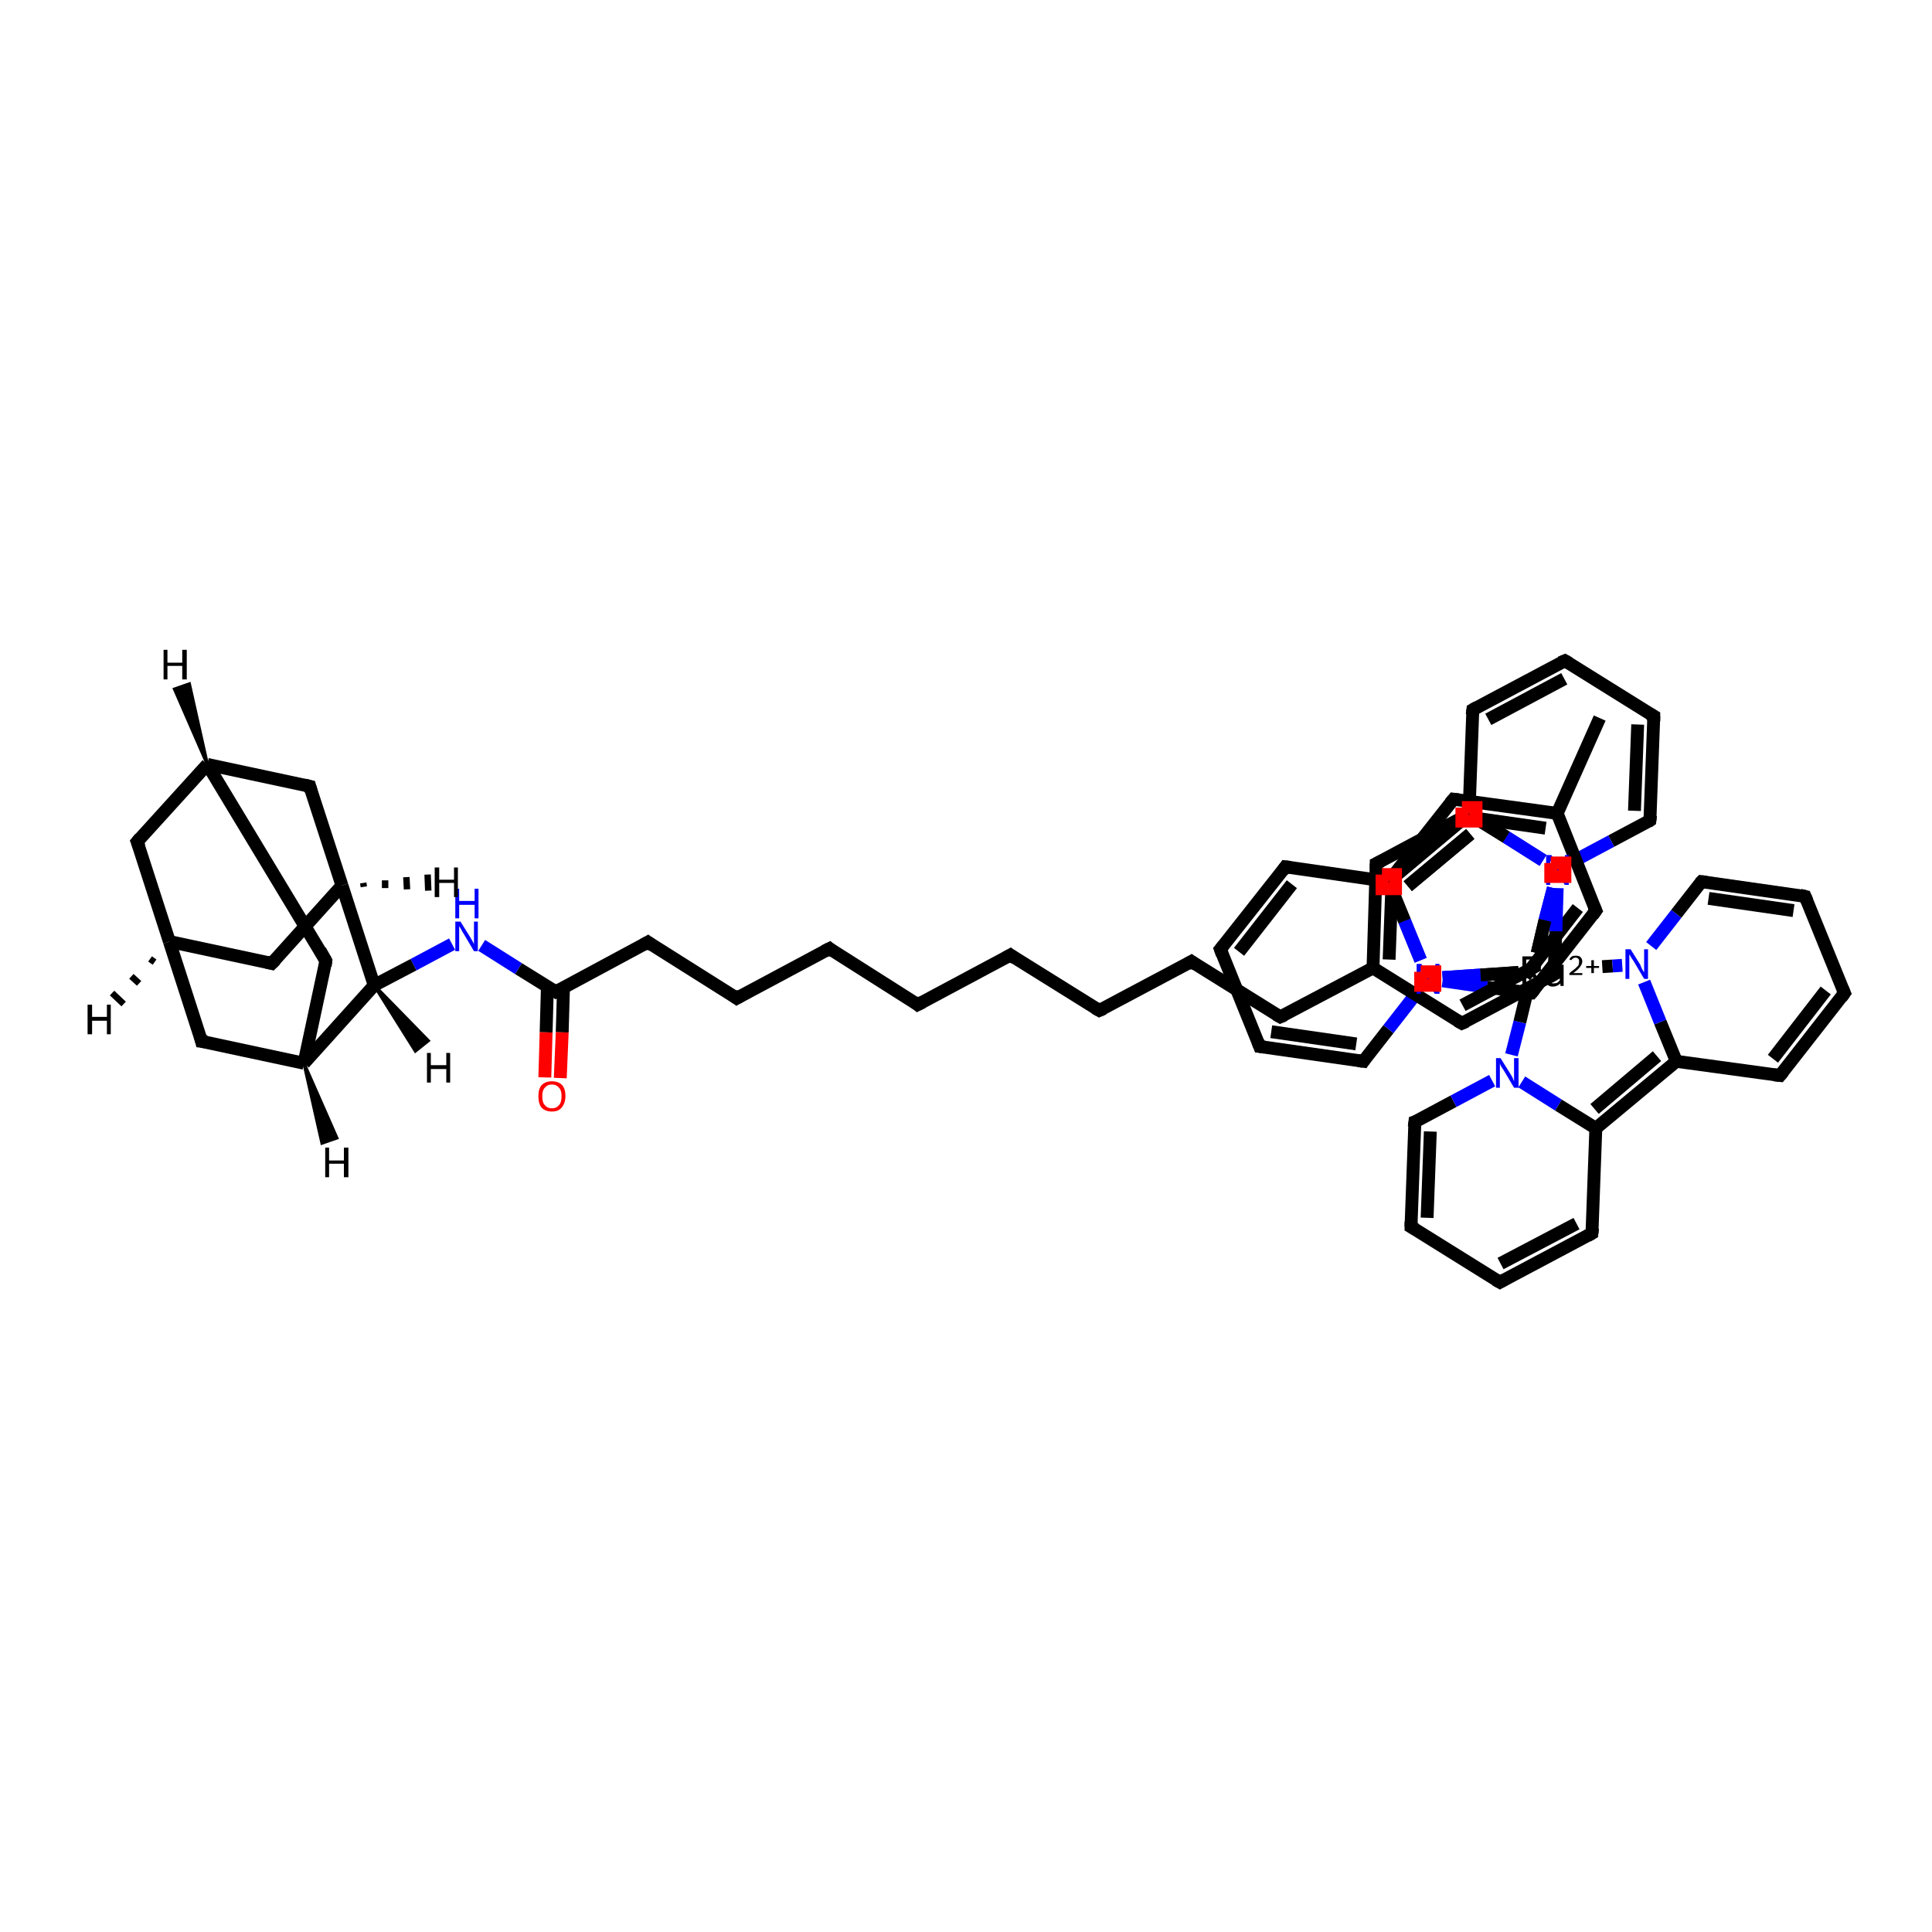 <?xml version='1.0' encoding='iso-8859-1'?>
<svg version='1.1' baseProfile='full'
              xmlns='http://www.w3.org/2000/svg'
                      xmlns:rdkit='http://www.rdkit.org/xml'
                      xmlns:xlink='http://www.w3.org/1999/xlink'
                  xml:space='preserve'
width='300px' height='300px' viewBox='0 0 300 300'>
<!-- END OF HEADER -->
<rect style='opacity:1.0;fill:#FFFFFF;stroke:none' width='300.0' height='300.0' x='0.0' y='0.0'> </rect>
<path class='bond-0 atom-0 atom-1' d='M 238.7,148.0 L 239.9,142.9' style='fill:none;fill-rule:evenodd;stroke:#000000;stroke-width:2.0px;stroke-linecap:butt;stroke-linejoin:miter;stroke-opacity:1' />
<path class='bond-0 atom-0 atom-1' d='M 239.9,142.9 L 241.2,137.9' style='fill:none;fill-rule:evenodd;stroke:#0000FF;stroke-width:2.0px;stroke-linecap:butt;stroke-linejoin:miter;stroke-opacity:1' />
<path class='bond-1 atom-1 atom-2' d='M 244.2,133.8 L 250.2,130.6' style='fill:none;fill-rule:evenodd;stroke:#0000FF;stroke-width:2.0px;stroke-linecap:butt;stroke-linejoin:miter;stroke-opacity:1' />
<path class='bond-1 atom-1 atom-2' d='M 250.2,130.6 L 256.2,127.4' style='fill:none;fill-rule:evenodd;stroke:#000000;stroke-width:2.0px;stroke-linecap:butt;stroke-linejoin:miter;stroke-opacity:1' />
<path class='bond-2 atom-2 atom-3' d='M 256.2,127.4 L 256.8,111.2' style='fill:none;fill-rule:evenodd;stroke:#000000;stroke-width:2.0px;stroke-linecap:butt;stroke-linejoin:miter;stroke-opacity:1' />
<path class='bond-2 atom-2 atom-3' d='M 253.8,125.9 L 254.3,112.5' style='fill:none;fill-rule:evenodd;stroke:#000000;stroke-width:2.0px;stroke-linecap:butt;stroke-linejoin:miter;stroke-opacity:1' />
<path class='bond-3 atom-3 atom-4' d='M 256.8,111.2 L 243.0,102.6' style='fill:none;fill-rule:evenodd;stroke:#000000;stroke-width:2.0px;stroke-linecap:butt;stroke-linejoin:miter;stroke-opacity:1' />
<path class='bond-4 atom-4 atom-5' d='M 243.0,102.6 L 228.7,110.2' style='fill:none;fill-rule:evenodd;stroke:#000000;stroke-width:2.0px;stroke-linecap:butt;stroke-linejoin:miter;stroke-opacity:1' />
<path class='bond-4 atom-4 atom-5' d='M 242.9,105.4 L 231.1,111.7' style='fill:none;fill-rule:evenodd;stroke:#000000;stroke-width:2.0px;stroke-linecap:butt;stroke-linejoin:miter;stroke-opacity:1' />
<path class='bond-5 atom-5 atom-6' d='M 228.7,110.2 L 228.1,126.4' style='fill:none;fill-rule:evenodd;stroke:#000000;stroke-width:2.0px;stroke-linecap:butt;stroke-linejoin:miter;stroke-opacity:1' />
<path class='bond-6 atom-6 atom-7' d='M 228.1,126.4 L 215.6,136.9' style='fill:none;fill-rule:evenodd;stroke:#000000;stroke-width:2.0px;stroke-linecap:butt;stroke-linejoin:miter;stroke-opacity:1' />
<path class='bond-6 atom-6 atom-7' d='M 228.3,129.5 L 218.6,137.6' style='fill:none;fill-rule:evenodd;stroke:#000000;stroke-width:2.0px;stroke-linecap:butt;stroke-linejoin:miter;stroke-opacity:1' />
<path class='bond-7 atom-7 atom-8' d='M 215.6,136.9 L 199.6,134.6' style='fill:none;fill-rule:evenodd;stroke:#000000;stroke-width:2.0px;stroke-linecap:butt;stroke-linejoin:miter;stroke-opacity:1' />
<path class='bond-8 atom-8 atom-9' d='M 199.6,134.6 L 189.5,147.4' style='fill:none;fill-rule:evenodd;stroke:#000000;stroke-width:2.0px;stroke-linecap:butt;stroke-linejoin:miter;stroke-opacity:1' />
<path class='bond-8 atom-8 atom-9' d='M 200.6,137.3 L 192.4,147.8' style='fill:none;fill-rule:evenodd;stroke:#000000;stroke-width:2.0px;stroke-linecap:butt;stroke-linejoin:miter;stroke-opacity:1' />
<path class='bond-9 atom-9 atom-10' d='M 189.5,147.4 L 195.6,162.5' style='fill:none;fill-rule:evenodd;stroke:#000000;stroke-width:2.0px;stroke-linecap:butt;stroke-linejoin:miter;stroke-opacity:1' />
<path class='bond-10 atom-10 atom-11' d='M 195.6,162.5 L 211.7,164.8' style='fill:none;fill-rule:evenodd;stroke:#000000;stroke-width:2.0px;stroke-linecap:butt;stroke-linejoin:miter;stroke-opacity:1' />
<path class='bond-10 atom-10 atom-11' d='M 197.4,160.2 L 210.6,162.1' style='fill:none;fill-rule:evenodd;stroke:#000000;stroke-width:2.0px;stroke-linecap:butt;stroke-linejoin:miter;stroke-opacity:1' />
<path class='bond-11 atom-11 atom-12' d='M 211.7,164.8 L 215.6,159.8' style='fill:none;fill-rule:evenodd;stroke:#000000;stroke-width:2.0px;stroke-linecap:butt;stroke-linejoin:miter;stroke-opacity:1' />
<path class='bond-11 atom-11 atom-12' d='M 215.6,159.8 L 219.5,154.8' style='fill:none;fill-rule:evenodd;stroke:#0000FF;stroke-width:2.0px;stroke-linecap:butt;stroke-linejoin:miter;stroke-opacity:1' />
<path class='bond-12 atom-0 atom-13' d='M 235.8,151.0 L 229.9,151.4' style='fill:none;fill-rule:evenodd;stroke:#000000;stroke-width:2.0px;stroke-linecap:butt;stroke-linejoin:miter;stroke-opacity:1' />
<path class='bond-12 atom-0 atom-13' d='M 229.9,151.4 L 224.0,151.8' style='fill:none;fill-rule:evenodd;stroke:#0000FF;stroke-width:2.0px;stroke-linecap:butt;stroke-linejoin:miter;stroke-opacity:1' />
<path class='bond-13 atom-13 atom-14' d='M 224.0,152.3 L 230.9,153.3' style='fill:none;fill-rule:evenodd;stroke:#0000FF;stroke-width:2.0px;stroke-linecap:butt;stroke-linejoin:miter;stroke-opacity:1' />
<path class='bond-13 atom-13 atom-14' d='M 230.9,153.3 L 237.8,154.2' style='fill:none;fill-rule:evenodd;stroke:#000000;stroke-width:2.0px;stroke-linecap:butt;stroke-linejoin:miter;stroke-opacity:1' />
<path class='bond-14 atom-14 atom-15' d='M 237.8,154.2 L 247.8,141.4' style='fill:none;fill-rule:evenodd;stroke:#000000;stroke-width:2.0px;stroke-linecap:butt;stroke-linejoin:miter;stroke-opacity:1' />
<path class='bond-14 atom-14 atom-15' d='M 236.8,151.6 L 245.0,141.0' style='fill:none;fill-rule:evenodd;stroke:#000000;stroke-width:2.0px;stroke-linecap:butt;stroke-linejoin:miter;stroke-opacity:1' />
<path class='bond-15 atom-15 atom-16' d='M 247.8,141.4 L 241.8,126.3' style='fill:none;fill-rule:evenodd;stroke:#000000;stroke-width:2.0px;stroke-linecap:butt;stroke-linejoin:miter;stroke-opacity:1' />
<path class='bond-16 atom-16 atom-17' d='M 241.8,126.3 L 225.7,124.1' style='fill:none;fill-rule:evenodd;stroke:#000000;stroke-width:2.0px;stroke-linecap:butt;stroke-linejoin:miter;stroke-opacity:1' />
<path class='bond-16 atom-16 atom-17' d='M 240.0,128.6 L 226.7,126.7' style='fill:none;fill-rule:evenodd;stroke:#000000;stroke-width:2.0px;stroke-linecap:butt;stroke-linejoin:miter;stroke-opacity:1' />
<path class='bond-17 atom-17 atom-18' d='M 225.7,124.1 L 215.6,136.9' style='fill:none;fill-rule:evenodd;stroke:#000000;stroke-width:2.0px;stroke-linecap:butt;stroke-linejoin:miter;stroke-opacity:1' />
<path class='bond-18 atom-18 atom-19' d='M 215.6,136.9 L 228.1,126.4' style='fill:none;fill-rule:evenodd;stroke:#000000;stroke-width:2.0px;stroke-linecap:butt;stroke-linejoin:miter;stroke-opacity:1' />
<path class='bond-18 atom-18 atom-19' d='M 218.6,137.6 L 228.3,129.5' style='fill:none;fill-rule:evenodd;stroke:#000000;stroke-width:2.0px;stroke-linecap:butt;stroke-linejoin:miter;stroke-opacity:1' />
<path class='bond-19 atom-19 atom-20' d='M 228.1,126.4 L 213.7,134.1' style='fill:none;fill-rule:evenodd;stroke:#000000;stroke-width:2.0px;stroke-linecap:butt;stroke-linejoin:miter;stroke-opacity:1' />
<path class='bond-20 atom-20 atom-21' d='M 213.7,134.1 L 213.2,150.3' style='fill:none;fill-rule:evenodd;stroke:#000000;stroke-width:2.0px;stroke-linecap:butt;stroke-linejoin:miter;stroke-opacity:1' />
<path class='bond-20 atom-20 atom-21' d='M 216.2,135.6 L 215.7,149.0' style='fill:none;fill-rule:evenodd;stroke:#000000;stroke-width:2.0px;stroke-linecap:butt;stroke-linejoin:miter;stroke-opacity:1' />
<path class='bond-21 atom-21 atom-22' d='M 213.2,150.3 L 227.0,158.9' style='fill:none;fill-rule:evenodd;stroke:#000000;stroke-width:2.0px;stroke-linecap:butt;stroke-linejoin:miter;stroke-opacity:1' />
<path class='bond-22 atom-22 atom-23' d='M 227.0,158.9 L 241.3,151.3' style='fill:none;fill-rule:evenodd;stroke:#000000;stroke-width:2.0px;stroke-linecap:butt;stroke-linejoin:miter;stroke-opacity:1' />
<path class='bond-22 atom-22 atom-23' d='M 227.1,156.1 L 238.9,149.8' style='fill:none;fill-rule:evenodd;stroke:#000000;stroke-width:2.0px;stroke-linecap:butt;stroke-linejoin:miter;stroke-opacity:1' />
<path class='bond-23 atom-23 atom-24' d='M 241.3,151.3 L 241.6,144.6' style='fill:none;fill-rule:evenodd;stroke:#000000;stroke-width:2.0px;stroke-linecap:butt;stroke-linejoin:miter;stroke-opacity:1' />
<path class='bond-23 atom-23 atom-24' d='M 241.6,144.6 L 241.8,137.9' style='fill:none;fill-rule:evenodd;stroke:#0000FF;stroke-width:2.0px;stroke-linecap:butt;stroke-linejoin:miter;stroke-opacity:1' />
<path class='bond-24 atom-21 atom-25' d='M 213.2,150.3 L 198.8,157.9' style='fill:none;fill-rule:evenodd;stroke:#000000;stroke-width:2.0px;stroke-linecap:butt;stroke-linejoin:miter;stroke-opacity:1' />
<path class='bond-25 atom-25 atom-26' d='M 198.8,157.9 L 185.0,149.3' style='fill:none;fill-rule:evenodd;stroke:#000000;stroke-width:2.0px;stroke-linecap:butt;stroke-linejoin:miter;stroke-opacity:1' />
<path class='bond-26 atom-26 atom-27' d='M 185.0,149.3 L 170.7,156.9' style='fill:none;fill-rule:evenodd;stroke:#000000;stroke-width:2.0px;stroke-linecap:butt;stroke-linejoin:miter;stroke-opacity:1' />
<path class='bond-27 atom-27 atom-28' d='M 170.7,156.9 L 156.9,148.3' style='fill:none;fill-rule:evenodd;stroke:#000000;stroke-width:2.0px;stroke-linecap:butt;stroke-linejoin:miter;stroke-opacity:1' />
<path class='bond-28 atom-28 atom-29' d='M 156.9,148.3 L 142.5,156.0' style='fill:none;fill-rule:evenodd;stroke:#000000;stroke-width:2.0px;stroke-linecap:butt;stroke-linejoin:miter;stroke-opacity:1' />
<path class='bond-29 atom-29 atom-30' d='M 142.5,156.0 L 128.8,147.3' style='fill:none;fill-rule:evenodd;stroke:#000000;stroke-width:2.0px;stroke-linecap:butt;stroke-linejoin:miter;stroke-opacity:1' />
<path class='bond-30 atom-30 atom-31' d='M 128.8,147.3 L 114.4,155.0' style='fill:none;fill-rule:evenodd;stroke:#000000;stroke-width:2.0px;stroke-linecap:butt;stroke-linejoin:miter;stroke-opacity:1' />
<path class='bond-31 atom-31 atom-32' d='M 114.4,155.0 L 100.6,146.3' style='fill:none;fill-rule:evenodd;stroke:#000000;stroke-width:2.0px;stroke-linecap:butt;stroke-linejoin:miter;stroke-opacity:1' />
<path class='bond-32 atom-32 atom-33' d='M 100.6,146.3 L 86.3,154.0' style='fill:none;fill-rule:evenodd;stroke:#000000;stroke-width:2.0px;stroke-linecap:butt;stroke-linejoin:miter;stroke-opacity:1' />
<path class='bond-33 atom-33 atom-34' d='M 85.0,153.2 L 84.8,160.3' style='fill:none;fill-rule:evenodd;stroke:#000000;stroke-width:2.0px;stroke-linecap:butt;stroke-linejoin:miter;stroke-opacity:1' />
<path class='bond-33 atom-33 atom-34' d='M 84.8,160.3 L 84.6,167.3' style='fill:none;fill-rule:evenodd;stroke:#FF0000;stroke-width:2.0px;stroke-linecap:butt;stroke-linejoin:miter;stroke-opacity:1' />
<path class='bond-33 atom-33 atom-34' d='M 87.5,153.3 L 87.3,160.3' style='fill:none;fill-rule:evenodd;stroke:#000000;stroke-width:2.0px;stroke-linecap:butt;stroke-linejoin:miter;stroke-opacity:1' />
<path class='bond-33 atom-33 atom-34' d='M 87.3,160.3 L 87.0,167.4' style='fill:none;fill-rule:evenodd;stroke:#FF0000;stroke-width:2.0px;stroke-linecap:butt;stroke-linejoin:miter;stroke-opacity:1' />
<path class='bond-34 atom-33 atom-35' d='M 86.3,154.0 L 80.5,150.4' style='fill:none;fill-rule:evenodd;stroke:#000000;stroke-width:2.0px;stroke-linecap:butt;stroke-linejoin:miter;stroke-opacity:1' />
<path class='bond-34 atom-33 atom-35' d='M 80.5,150.4 L 74.8,146.8' style='fill:none;fill-rule:evenodd;stroke:#0000FF;stroke-width:2.0px;stroke-linecap:butt;stroke-linejoin:miter;stroke-opacity:1' />
<path class='bond-35 atom-35 atom-36' d='M 70.2,146.6 L 64.2,149.8' style='fill:none;fill-rule:evenodd;stroke:#0000FF;stroke-width:2.0px;stroke-linecap:butt;stroke-linejoin:miter;stroke-opacity:1' />
<path class='bond-35 atom-35 atom-36' d='M 64.2,149.8 L 58.1,153.0' style='fill:none;fill-rule:evenodd;stroke:#000000;stroke-width:2.0px;stroke-linecap:butt;stroke-linejoin:miter;stroke-opacity:1' />
<path class='bond-36 atom-36 atom-37' d='M 58.1,153.0 L 53.1,137.5' style='fill:none;fill-rule:evenodd;stroke:#000000;stroke-width:2.0px;stroke-linecap:butt;stroke-linejoin:miter;stroke-opacity:1' />
<path class='bond-37 atom-37 atom-38' d='M 53.1,137.5 L 42.2,149.6' style='fill:none;fill-rule:evenodd;stroke:#000000;stroke-width:2.0px;stroke-linecap:butt;stroke-linejoin:miter;stroke-opacity:1' />
<path class='bond-38 atom-38 atom-39' d='M 42.2,149.6 L 26.3,146.2' style='fill:none;fill-rule:evenodd;stroke:#000000;stroke-width:2.0px;stroke-linecap:butt;stroke-linejoin:miter;stroke-opacity:1' />
<path class='bond-39 atom-39 atom-40' d='M 26.3,146.2 L 21.3,130.7' style='fill:none;fill-rule:evenodd;stroke:#000000;stroke-width:2.0px;stroke-linecap:butt;stroke-linejoin:miter;stroke-opacity:1' />
<path class='bond-40 atom-40 atom-41' d='M 21.3,130.7 L 32.2,118.7' style='fill:none;fill-rule:evenodd;stroke:#000000;stroke-width:2.0px;stroke-linecap:butt;stroke-linejoin:miter;stroke-opacity:1' />
<path class='bond-41 atom-41 atom-42' d='M 32.2,118.7 L 50.6,149.2' style='fill:none;fill-rule:evenodd;stroke:#000000;stroke-width:2.0px;stroke-linecap:butt;stroke-linejoin:miter;stroke-opacity:1' />
<path class='bond-42 atom-42 atom-43' d='M 50.6,149.2 L 47.2,165.1' style='fill:none;fill-rule:evenodd;stroke:#000000;stroke-width:2.0px;stroke-linecap:butt;stroke-linejoin:miter;stroke-opacity:1' />
<path class='bond-43 atom-43 atom-44' d='M 47.2,165.1 L 31.3,161.7' style='fill:none;fill-rule:evenodd;stroke:#000000;stroke-width:2.0px;stroke-linecap:butt;stroke-linejoin:miter;stroke-opacity:1' />
<path class='bond-44 atom-41 atom-45' d='M 32.2,118.7 L 48.1,122.1' style='fill:none;fill-rule:evenodd;stroke:#000000;stroke-width:2.0px;stroke-linecap:butt;stroke-linejoin:miter;stroke-opacity:1' />
<path class='bond-45 atom-16 atom-46' d='M 241.8,126.3 L 248.4,111.5' style='fill:none;fill-rule:evenodd;stroke:#000000;stroke-width:2.0px;stroke-linecap:butt;stroke-linejoin:miter;stroke-opacity:1' />
<path class='bond-46 atom-0 atom-47' d='M 248.8,150.1 L 250.4,150.0' style='fill:none;fill-rule:evenodd;stroke:#000000;stroke-width:2.0px;stroke-linecap:butt;stroke-linejoin:miter;stroke-opacity:1' />
<path class='bond-46 atom-0 atom-47' d='M 250.4,150.0 L 251.9,149.9' style='fill:none;fill-rule:evenodd;stroke:#0000FF;stroke-width:2.0px;stroke-linecap:butt;stroke-linejoin:miter;stroke-opacity:1' />
<path class='bond-47 atom-47 atom-48' d='M 256.4,146.9 L 260.3,141.9' style='fill:none;fill-rule:evenodd;stroke:#0000FF;stroke-width:2.0px;stroke-linecap:butt;stroke-linejoin:miter;stroke-opacity:1' />
<path class='bond-47 atom-47 atom-48' d='M 260.3,141.9 L 264.2,136.9' style='fill:none;fill-rule:evenodd;stroke:#000000;stroke-width:2.0px;stroke-linecap:butt;stroke-linejoin:miter;stroke-opacity:1' />
<path class='bond-48 atom-48 atom-49' d='M 264.2,136.9 L 280.3,139.2' style='fill:none;fill-rule:evenodd;stroke:#000000;stroke-width:2.0px;stroke-linecap:butt;stroke-linejoin:miter;stroke-opacity:1' />
<path class='bond-48 atom-48 atom-49' d='M 265.3,139.5 L 278.5,141.4' style='fill:none;fill-rule:evenodd;stroke:#000000;stroke-width:2.0px;stroke-linecap:butt;stroke-linejoin:miter;stroke-opacity:1' />
<path class='bond-49 atom-49 atom-50' d='M 280.3,139.2 L 286.4,154.2' style='fill:none;fill-rule:evenodd;stroke:#000000;stroke-width:2.0px;stroke-linecap:butt;stroke-linejoin:miter;stroke-opacity:1' />
<path class='bond-50 atom-50 atom-51' d='M 286.4,154.2 L 276.4,167.0' style='fill:none;fill-rule:evenodd;stroke:#000000;stroke-width:2.0px;stroke-linecap:butt;stroke-linejoin:miter;stroke-opacity:1' />
<path class='bond-50 atom-50 atom-51' d='M 283.5,153.8 L 275.3,164.4' style='fill:none;fill-rule:evenodd;stroke:#000000;stroke-width:2.0px;stroke-linecap:butt;stroke-linejoin:miter;stroke-opacity:1' />
<path class='bond-51 atom-51 atom-52' d='M 276.4,167.0 L 260.3,164.8' style='fill:none;fill-rule:evenodd;stroke:#000000;stroke-width:2.0px;stroke-linecap:butt;stroke-linejoin:miter;stroke-opacity:1' />
<path class='bond-52 atom-52 atom-53' d='M 260.3,164.8 L 247.8,175.2' style='fill:none;fill-rule:evenodd;stroke:#000000;stroke-width:2.0px;stroke-linecap:butt;stroke-linejoin:miter;stroke-opacity:1' />
<path class='bond-52 atom-52 atom-53' d='M 257.3,164.0 L 247.6,172.2' style='fill:none;fill-rule:evenodd;stroke:#000000;stroke-width:2.0px;stroke-linecap:butt;stroke-linejoin:miter;stroke-opacity:1' />
<path class='bond-53 atom-53 atom-54' d='M 247.8,175.2 L 247.2,191.5' style='fill:none;fill-rule:evenodd;stroke:#000000;stroke-width:2.0px;stroke-linecap:butt;stroke-linejoin:miter;stroke-opacity:1' />
<path class='bond-54 atom-54 atom-55' d='M 247.2,191.5 L 232.9,199.1' style='fill:none;fill-rule:evenodd;stroke:#000000;stroke-width:2.0px;stroke-linecap:butt;stroke-linejoin:miter;stroke-opacity:1' />
<path class='bond-54 atom-54 atom-55' d='M 244.8,190.0 L 233.0,196.2' style='fill:none;fill-rule:evenodd;stroke:#000000;stroke-width:2.0px;stroke-linecap:butt;stroke-linejoin:miter;stroke-opacity:1' />
<path class='bond-55 atom-55 atom-56' d='M 232.9,199.1 L 219.1,190.5' style='fill:none;fill-rule:evenodd;stroke:#000000;stroke-width:2.0px;stroke-linecap:butt;stroke-linejoin:miter;stroke-opacity:1' />
<path class='bond-56 atom-56 atom-57' d='M 219.1,190.5 L 219.7,174.2' style='fill:none;fill-rule:evenodd;stroke:#000000;stroke-width:2.0px;stroke-linecap:butt;stroke-linejoin:miter;stroke-opacity:1' />
<path class='bond-56 atom-56 atom-57' d='M 221.6,189.1 L 222.1,175.7' style='fill:none;fill-rule:evenodd;stroke:#000000;stroke-width:2.0px;stroke-linecap:butt;stroke-linejoin:miter;stroke-opacity:1' />
<path class='bond-57 atom-57 atom-58' d='M 219.7,174.2 L 225.7,171.0' style='fill:none;fill-rule:evenodd;stroke:#000000;stroke-width:2.0px;stroke-linecap:butt;stroke-linejoin:miter;stroke-opacity:1' />
<path class='bond-57 atom-57 atom-58' d='M 225.7,171.0 L 231.7,167.8' style='fill:none;fill-rule:evenodd;stroke:#0000FF;stroke-width:2.0px;stroke-linecap:butt;stroke-linejoin:miter;stroke-opacity:1' />
<path class='bond-58 atom-12 atom-0' d='M 224.0,151.8 L 229.9,151.4' style='fill:none;fill-rule:evenodd;stroke:#0000FF;stroke-width:2.0px;stroke-linecap:butt;stroke-linejoin:miter;stroke-opacity:1' />
<path class='bond-58 atom-12 atom-0' d='M 229.9,151.4 L 235.8,151.0' style='fill:none;fill-rule:evenodd;stroke:#000000;stroke-width:2.0px;stroke-linecap:butt;stroke-linejoin:miter;stroke-opacity:1' />
<path class='bond-59 atom-18 atom-13' d='M 215.6,136.9 L 218.1,143.0' style='fill:none;fill-rule:evenodd;stroke:#000000;stroke-width:2.0px;stroke-linecap:butt;stroke-linejoin:miter;stroke-opacity:1' />
<path class='bond-59 atom-18 atom-13' d='M 218.1,143.0 L 220.6,149.1' style='fill:none;fill-rule:evenodd;stroke:#0000FF;stroke-width:2.0px;stroke-linecap:butt;stroke-linejoin:miter;stroke-opacity:1' />
<path class='bond-60 atom-24 atom-19' d='M 239.6,133.6 L 233.9,130.0' style='fill:none;fill-rule:evenodd;stroke:#0000FF;stroke-width:2.0px;stroke-linecap:butt;stroke-linejoin:miter;stroke-opacity:1' />
<path class='bond-60 atom-24 atom-19' d='M 233.9,130.0 L 228.1,126.4' style='fill:none;fill-rule:evenodd;stroke:#000000;stroke-width:2.0px;stroke-linecap:butt;stroke-linejoin:miter;stroke-opacity:1' />
<path class='bond-61 atom-43 atom-36' d='M 47.2,165.1 L 58.1,153.0' style='fill:none;fill-rule:evenodd;stroke:#000000;stroke-width:2.0px;stroke-linecap:butt;stroke-linejoin:miter;stroke-opacity:1' />
<path class='bond-62 atom-52 atom-47' d='M 260.3,164.8 L 257.8,158.7' style='fill:none;fill-rule:evenodd;stroke:#000000;stroke-width:2.0px;stroke-linecap:butt;stroke-linejoin:miter;stroke-opacity:1' />
<path class='bond-62 atom-52 atom-47' d='M 257.8,158.7 L 255.3,152.5' style='fill:none;fill-rule:evenodd;stroke:#0000FF;stroke-width:2.0px;stroke-linecap:butt;stroke-linejoin:miter;stroke-opacity:1' />
<path class='bond-63 atom-58 atom-53' d='M 236.3,168.0 L 242.0,171.6' style='fill:none;fill-rule:evenodd;stroke:#0000FF;stroke-width:2.0px;stroke-linecap:butt;stroke-linejoin:miter;stroke-opacity:1' />
<path class='bond-63 atom-58 atom-53' d='M 242.0,171.6 L 247.8,175.2' style='fill:none;fill-rule:evenodd;stroke:#000000;stroke-width:2.0px;stroke-linecap:butt;stroke-linejoin:miter;stroke-opacity:1' />
<path class='bond-64 atom-24 atom-0' d='M 241.2,137.9 L 239.9,142.9' style='fill:none;fill-rule:evenodd;stroke:#0000FF;stroke-width:2.0px;stroke-linecap:butt;stroke-linejoin:miter;stroke-opacity:1' />
<path class='bond-64 atom-24 atom-0' d='M 239.9,142.9 L 238.7,148.0' style='fill:none;fill-rule:evenodd;stroke:#000000;stroke-width:2.0px;stroke-linecap:butt;stroke-linejoin:miter;stroke-opacity:1' />
<path class='bond-65 atom-45 atom-37' d='M 48.1,122.1 L 53.1,137.5' style='fill:none;fill-rule:evenodd;stroke:#000000;stroke-width:2.0px;stroke-linecap:butt;stroke-linejoin:miter;stroke-opacity:1' />
<path class='bond-66 atom-58 atom-0' d='M 234.7,163.8 L 236.0,158.7' style='fill:none;fill-rule:evenodd;stroke:#0000FF;stroke-width:2.0px;stroke-linecap:butt;stroke-linejoin:miter;stroke-opacity:1' />
<path class='bond-66 atom-58 atom-0' d='M 236.0,158.7 L 237.2,153.7' style='fill:none;fill-rule:evenodd;stroke:#000000;stroke-width:2.0px;stroke-linecap:butt;stroke-linejoin:miter;stroke-opacity:1' />
<path class='bond-67 atom-6 atom-1' d='M 228.1,126.4 L 233.9,130.0' style='fill:none;fill-rule:evenodd;stroke:#000000;stroke-width:2.0px;stroke-linecap:butt;stroke-linejoin:miter;stroke-opacity:1' />
<path class='bond-67 atom-6 atom-1' d='M 233.9,130.0 L 239.6,133.6' style='fill:none;fill-rule:evenodd;stroke:#0000FF;stroke-width:2.0px;stroke-linecap:butt;stroke-linejoin:miter;stroke-opacity:1' />
<path class='bond-68 atom-12 atom-7' d='M 220.6,149.1 L 218.1,143.0' style='fill:none;fill-rule:evenodd;stroke:#0000FF;stroke-width:2.0px;stroke-linecap:butt;stroke-linejoin:miter;stroke-opacity:1' />
<path class='bond-68 atom-12 atom-7' d='M 218.1,143.0 L 215.6,136.9' style='fill:none;fill-rule:evenodd;stroke:#000000;stroke-width:2.0px;stroke-linecap:butt;stroke-linejoin:miter;stroke-opacity:1' />
<path class='bond-69 atom-44 atom-39' d='M 31.3,161.7 L 26.3,146.2' style='fill:none;fill-rule:evenodd;stroke:#000000;stroke-width:2.0px;stroke-linecap:butt;stroke-linejoin:miter;stroke-opacity:1' />
<path class='bond-70 atom-36 atom-59' d='M 58.1,153.0 L 66.5,161.6 L 64.5,163.2 Z' style='fill:#000000;fill-rule:evenodd;fill-opacity:1;stroke:#000000;stroke-width:0.5px;stroke-linecap:butt;stroke-linejoin:miter;stroke-opacity:1;' />
<path class='bond-71 atom-37 atom-60' d='M 56.4,137.1 L 56.5,137.7' style='fill:none;fill-rule:evenodd;stroke:#000000;stroke-width:1.0px;stroke-linecap:butt;stroke-linejoin:miter;stroke-opacity:1' />
<path class='bond-71 atom-37 atom-60' d='M 59.8,136.7 L 59.8,137.9' style='fill:none;fill-rule:evenodd;stroke:#000000;stroke-width:1.0px;stroke-linecap:butt;stroke-linejoin:miter;stroke-opacity:1' />
<path class='bond-71 atom-37 atom-60' d='M 63.1,136.2 L 63.2,138.1' style='fill:none;fill-rule:evenodd;stroke:#000000;stroke-width:1.0px;stroke-linecap:butt;stroke-linejoin:miter;stroke-opacity:1' />
<path class='bond-71 atom-37 atom-60' d='M 66.4,135.8 L 66.5,138.3' style='fill:none;fill-rule:evenodd;stroke:#000000;stroke-width:1.0px;stroke-linecap:butt;stroke-linejoin:miter;stroke-opacity:1' />
<path class='bond-72 atom-39 atom-61' d='M 24.0,149.4 L 23.3,148.9' style='fill:none;fill-rule:evenodd;stroke:#000000;stroke-width:1.0px;stroke-linecap:butt;stroke-linejoin:miter;stroke-opacity:1' />
<path class='bond-72 atom-39 atom-61' d='M 21.6,152.7 L 20.4,151.6' style='fill:none;fill-rule:evenodd;stroke:#000000;stroke-width:1.0px;stroke-linecap:butt;stroke-linejoin:miter;stroke-opacity:1' />
<path class='bond-72 atom-39 atom-61' d='M 19.2,155.9 L 17.4,154.2' style='fill:none;fill-rule:evenodd;stroke:#000000;stroke-width:1.0px;stroke-linecap:butt;stroke-linejoin:miter;stroke-opacity:1' />
<path class='bond-73 atom-41 atom-62' d='M 32.2,118.7 L 27.1,107.0 L 29.4,106.2 Z' style='fill:#000000;fill-rule:evenodd;fill-opacity:1;stroke:#000000;stroke-width:0.5px;stroke-linecap:butt;stroke-linejoin:miter;stroke-opacity:1;' />
<path class='bond-74 atom-43 atom-63' d='M 47.2,165.1 L 52.3,176.7 L 50.0,177.5 Z' style='fill:#000000;fill-rule:evenodd;fill-opacity:1;stroke:#000000;stroke-width:0.5px;stroke-linecap:butt;stroke-linejoin:miter;stroke-opacity:1;' />
<path d='M 255.9,127.6 L 256.2,127.4 L 256.3,126.6' style='fill:none;stroke:#000000;stroke-width:2.0px;stroke-linecap:butt;stroke-linejoin:miter;stroke-opacity:1;' />
<path d='M 256.8,112.0 L 256.8,111.2 L 256.1,110.8' style='fill:none;stroke:#000000;stroke-width:2.0px;stroke-linecap:butt;stroke-linejoin:miter;stroke-opacity:1;' />
<path d='M 243.7,103.0 L 243.0,102.6 L 242.3,102.9' style='fill:none;stroke:#000000;stroke-width:2.0px;stroke-linecap:butt;stroke-linejoin:miter;stroke-opacity:1;' />
<path d='M 229.4,109.8 L 228.7,110.2 L 228.6,111.0' style='fill:none;stroke:#000000;stroke-width:2.0px;stroke-linecap:butt;stroke-linejoin:miter;stroke-opacity:1;' />
<path d='M 200.4,134.7 L 199.6,134.6 L 199.1,135.3' style='fill:none;stroke:#000000;stroke-width:2.0px;stroke-linecap:butt;stroke-linejoin:miter;stroke-opacity:1;' />
<path d='M 190.0,146.8 L 189.5,147.4 L 189.8,148.2' style='fill:none;stroke:#000000;stroke-width:2.0px;stroke-linecap:butt;stroke-linejoin:miter;stroke-opacity:1;' />
<path d='M 195.3,161.7 L 195.6,162.5 L 196.4,162.6' style='fill:none;stroke:#000000;stroke-width:2.0px;stroke-linecap:butt;stroke-linejoin:miter;stroke-opacity:1;' />
<path d='M 210.9,164.7 L 211.7,164.8 L 211.9,164.5' style='fill:none;stroke:#000000;stroke-width:2.0px;stroke-linecap:butt;stroke-linejoin:miter;stroke-opacity:1;' />
<path d='M 237.5,154.2 L 237.8,154.2 L 238.3,153.6' style='fill:none;stroke:#000000;stroke-width:2.0px;stroke-linecap:butt;stroke-linejoin:miter;stroke-opacity:1;' />
<path d='M 247.3,142.1 L 247.8,141.4 L 247.5,140.7' style='fill:none;stroke:#000000;stroke-width:2.0px;stroke-linecap:butt;stroke-linejoin:miter;stroke-opacity:1;' />
<path d='M 226.5,124.2 L 225.7,124.1 L 225.2,124.7' style='fill:none;stroke:#000000;stroke-width:2.0px;stroke-linecap:butt;stroke-linejoin:miter;stroke-opacity:1;' />
<path d='M 214.5,133.7 L 213.7,134.1 L 213.7,134.9' style='fill:none;stroke:#000000;stroke-width:2.0px;stroke-linecap:butt;stroke-linejoin:miter;stroke-opacity:1;' />
<path d='M 226.3,158.5 L 227.0,158.9 L 227.7,158.6' style='fill:none;stroke:#000000;stroke-width:2.0px;stroke-linecap:butt;stroke-linejoin:miter;stroke-opacity:1;' />
<path d='M 240.6,151.7 L 241.3,151.3 L 241.3,151.0' style='fill:none;stroke:#000000;stroke-width:2.0px;stroke-linecap:butt;stroke-linejoin:miter;stroke-opacity:1;' />
<path d='M 199.5,157.6 L 198.8,157.9 L 198.1,157.5' style='fill:none;stroke:#000000;stroke-width:2.0px;stroke-linecap:butt;stroke-linejoin:miter;stroke-opacity:1;' />
<path d='M 185.7,149.8 L 185.0,149.3 L 184.3,149.7' style='fill:none;stroke:#000000;stroke-width:2.0px;stroke-linecap:butt;stroke-linejoin:miter;stroke-opacity:1;' />
<path d='M 171.4,156.6 L 170.7,156.9 L 170.0,156.5' style='fill:none;stroke:#000000;stroke-width:2.0px;stroke-linecap:butt;stroke-linejoin:miter;stroke-opacity:1;' />
<path d='M 157.6,148.8 L 156.9,148.3 L 156.2,148.7' style='fill:none;stroke:#000000;stroke-width:2.0px;stroke-linecap:butt;stroke-linejoin:miter;stroke-opacity:1;' />
<path d='M 143.3,155.6 L 142.5,156.0 L 141.9,155.5' style='fill:none;stroke:#000000;stroke-width:2.0px;stroke-linecap:butt;stroke-linejoin:miter;stroke-opacity:1;' />
<path d='M 129.4,147.8 L 128.8,147.3 L 128.0,147.7' style='fill:none;stroke:#000000;stroke-width:2.0px;stroke-linecap:butt;stroke-linejoin:miter;stroke-opacity:1;' />
<path d='M 115.1,154.6 L 114.4,155.0 L 113.7,154.5' style='fill:none;stroke:#000000;stroke-width:2.0px;stroke-linecap:butt;stroke-linejoin:miter;stroke-opacity:1;' />
<path d='M 101.3,146.8 L 100.6,146.3 L 99.9,146.7' style='fill:none;stroke:#000000;stroke-width:2.0px;stroke-linecap:butt;stroke-linejoin:miter;stroke-opacity:1;' />
<path d='M 87.0,153.6 L 86.3,154.0 L 86.0,153.8' style='fill:none;stroke:#000000;stroke-width:2.0px;stroke-linecap:butt;stroke-linejoin:miter;stroke-opacity:1;' />
<path d='M 42.8,149.0 L 42.2,149.6 L 41.4,149.4' style='fill:none;stroke:#000000;stroke-width:2.0px;stroke-linecap:butt;stroke-linejoin:miter;stroke-opacity:1;' />
<path d='M 21.6,131.5 L 21.3,130.7 L 21.8,130.1' style='fill:none;stroke:#000000;stroke-width:2.0px;stroke-linecap:butt;stroke-linejoin:miter;stroke-opacity:1;' />
<path d='M 49.7,147.6 L 50.6,149.2 L 50.5,150.0' style='fill:none;stroke:#000000;stroke-width:2.0px;stroke-linecap:butt;stroke-linejoin:miter;stroke-opacity:1;' />
<path d='M 32.1,161.8 L 31.3,161.7 L 31.1,160.9' style='fill:none;stroke:#000000;stroke-width:2.0px;stroke-linecap:butt;stroke-linejoin:miter;stroke-opacity:1;' />
<path d='M 47.3,121.9 L 48.1,122.1 L 48.3,122.8' style='fill:none;stroke:#000000;stroke-width:2.0px;stroke-linecap:butt;stroke-linejoin:miter;stroke-opacity:1;' />
<path d='M 264.0,137.1 L 264.2,136.9 L 265.0,137.0' style='fill:none;stroke:#000000;stroke-width:2.0px;stroke-linecap:butt;stroke-linejoin:miter;stroke-opacity:1;' />
<path d='M 279.5,139.0 L 280.3,139.2 L 280.6,139.9' style='fill:none;stroke:#000000;stroke-width:2.0px;stroke-linecap:butt;stroke-linejoin:miter;stroke-opacity:1;' />
<path d='M 286.1,153.5 L 286.4,154.2 L 285.9,154.9' style='fill:none;stroke:#000000;stroke-width:2.0px;stroke-linecap:butt;stroke-linejoin:miter;stroke-opacity:1;' />
<path d='M 276.9,166.4 L 276.4,167.0 L 275.5,166.9' style='fill:none;stroke:#000000;stroke-width:2.0px;stroke-linecap:butt;stroke-linejoin:miter;stroke-opacity:1;' />
<path d='M 247.3,190.7 L 247.2,191.5 L 246.5,191.9' style='fill:none;stroke:#000000;stroke-width:2.0px;stroke-linecap:butt;stroke-linejoin:miter;stroke-opacity:1;' />
<path d='M 233.6,198.7 L 232.9,199.1 L 232.2,198.7' style='fill:none;stroke:#000000;stroke-width:2.0px;stroke-linecap:butt;stroke-linejoin:miter;stroke-opacity:1;' />
<path d='M 219.8,190.9 L 219.1,190.5 L 219.1,189.7' style='fill:none;stroke:#000000;stroke-width:2.0px;stroke-linecap:butt;stroke-linejoin:miter;stroke-opacity:1;' />
<path d='M 219.6,175.0 L 219.7,174.2 L 220.0,174.1' style='fill:none;stroke:#000000;stroke-width:2.0px;stroke-linecap:butt;stroke-linejoin:miter;stroke-opacity:1;' />
<path class='atom-0' d='M 238.9 153.1
L 237.7 151.2
L 237.7 151.2
L 237.0 151.2
L 237.0 153.1
L 236.4 153.1
L 236.4 148.5
L 237.7 148.5
Q 238.5 148.5, 238.9 148.9
Q 239.3 149.2, 239.3 149.9
Q 239.3 150.4, 239.1 150.7
Q 238.8 151.0, 238.4 151.2
L 239.5 153.1
L 238.9 153.1
M 237.0 150.7
L 237.7 150.7
Q 238.2 150.7, 238.4 150.5
Q 238.7 150.3, 238.7 149.9
Q 238.7 149.5, 238.4 149.3
Q 238.2 149.0, 237.7 149.0
L 237.0 149.0
L 237.0 150.7
' fill='#000000'/>
<path class='atom-0' d='M 242.8 149.8
L 242.8 153.1
L 242.3 153.1
L 242.3 152.7
Q 241.8 153.2, 241.1 153.2
Q 240.6 153.2, 240.3 152.9
Q 240.0 152.6, 240.0 152.0
L 240.0 149.8
L 240.6 149.8
L 240.6 152.0
Q 240.6 152.4, 240.8 152.5
Q 240.9 152.7, 241.2 152.7
Q 241.6 152.7, 241.8 152.6
Q 242.1 152.4, 242.2 152.2
L 242.2 149.8
L 242.8 149.8
' fill='#000000'/>
<path class='atom-0' d='M 243.7 149.0
Q 243.8 148.7, 244.1 148.5
Q 244.3 148.4, 244.7 148.4
Q 245.2 148.4, 245.4 148.6
Q 245.7 148.9, 245.7 149.3
Q 245.7 149.7, 245.3 150.2
Q 245.0 150.6, 244.3 151.1
L 245.7 151.1
L 245.7 151.4
L 243.7 151.4
L 243.7 151.1
Q 244.2 150.7, 244.6 150.4
Q 244.9 150.1, 245.1 149.9
Q 245.2 149.6, 245.2 149.3
Q 245.2 149.0, 245.1 148.9
Q 244.9 148.7, 244.7 148.7
Q 244.4 148.7, 244.3 148.8
Q 244.1 148.9, 244.0 149.1
L 243.7 149.0
' fill='#000000'/>
<path class='atom-0' d='M 246.3 150.0
L 247.1 150.0
L 247.1 149.1
L 247.5 149.1
L 247.5 150.0
L 248.3 150.0
L 248.3 150.3
L 247.5 150.3
L 247.5 151.1
L 247.1 151.1
L 247.1 150.3
L 246.3 150.3
L 246.3 150.0
' fill='#000000'/>
<path class='atom-1' d='M 240.9 132.8
L 242.4 135.2
Q 242.5 135.4, 242.8 135.9
Q 243.0 136.3, 243.0 136.3
L 243.0 132.8
L 243.6 132.8
L 243.6 137.4
L 243.0 137.4
L 241.4 134.7
Q 241.2 134.4, 241.0 134.0
Q 240.8 133.7, 240.7 133.6
L 240.7 137.4
L 240.1 137.4
L 240.1 132.8
L 240.9 132.8
' fill='#0000FF'/>
<path class='atom-12' d='M 220.7 149.7
L 222.2 152.1
Q 222.4 152.3, 222.6 152.8
Q 222.9 153.2, 222.9 153.2
L 222.9 149.7
L 223.5 149.7
L 223.5 154.3
L 222.8 154.3
L 221.2 151.6
Q 221.0 151.3, 220.8 150.9
Q 220.6 150.6, 220.6 150.5
L 220.6 154.3
L 220.0 154.3
L 220.0 149.7
L 220.7 149.7
' fill='#0000FF'/>
<path class='atom-13' d='M 220.7 149.7
L 222.2 152.1
Q 222.4 152.3, 222.6 152.8
Q 222.9 153.2, 222.9 153.2
L 222.9 149.7
L 223.5 149.7
L 223.5 154.3
L 222.8 154.3
L 221.2 151.6
Q 221.0 151.3, 220.8 150.9
Q 220.6 150.6, 220.6 150.5
L 220.6 154.3
L 220.0 154.3
L 220.0 149.7
L 220.7 149.7
' fill='#0000FF'/>
<path class='atom-24' d='M 240.9 132.8
L 242.4 135.2
Q 242.5 135.4, 242.8 135.9
Q 243.0 136.3, 243.0 136.3
L 243.0 132.8
L 243.6 132.8
L 243.6 137.4
L 243.0 137.4
L 241.4 134.7
Q 241.2 134.4, 241.0 134.0
Q 240.8 133.7, 240.7 133.6
L 240.7 137.4
L 240.1 137.4
L 240.1 132.8
L 240.9 132.8
' fill='#0000FF'/>
<path class='atom-34' d='M 83.6 170.2
Q 83.6 169.1, 84.1 168.5
Q 84.7 167.9, 85.7 167.9
Q 86.7 167.9, 87.3 168.5
Q 87.8 169.1, 87.8 170.2
Q 87.8 171.3, 87.2 172.0
Q 86.7 172.6, 85.7 172.6
Q 84.7 172.6, 84.1 172.0
Q 83.6 171.4, 83.6 170.2
M 85.7 172.1
Q 86.4 172.1, 86.8 171.6
Q 87.2 171.2, 87.2 170.2
Q 87.2 169.3, 86.8 168.9
Q 86.4 168.4, 85.7 168.4
Q 85.0 168.4, 84.6 168.9
Q 84.2 169.3, 84.2 170.2
Q 84.2 171.2, 84.6 171.6
Q 85.0 172.1, 85.7 172.1
' fill='#FF0000'/>
<path class='atom-35' d='M 71.5 143.1
L 73.0 145.5
Q 73.1 145.7, 73.4 146.2
Q 73.6 146.6, 73.6 146.6
L 73.6 143.1
L 74.2 143.1
L 74.2 147.7
L 73.6 147.7
L 72.0 145.0
Q 71.8 144.7, 71.6 144.3
Q 71.4 144.0, 71.3 143.8
L 71.3 147.7
L 70.7 147.7
L 70.7 143.1
L 71.5 143.1
' fill='#0000FF'/>
<path class='atom-35' d='M 70.7 138.0
L 71.3 138.0
L 71.3 139.9
L 73.7 139.9
L 73.7 138.0
L 74.3 138.0
L 74.3 142.6
L 73.7 142.6
L 73.7 140.5
L 71.3 140.5
L 71.3 142.6
L 70.7 142.6
L 70.7 138.0
' fill='#0000FF'/>
<path class='atom-47' d='M 253.2 147.4
L 254.7 149.8
Q 254.8 150.1, 255.0 150.5
Q 255.3 151.0, 255.3 151.0
L 255.3 147.4
L 255.9 147.4
L 255.9 152.0
L 255.3 152.0
L 253.7 149.3
Q 253.5 149.0, 253.3 148.7
Q 253.1 148.3, 253.0 148.2
L 253.0 152.0
L 252.4 152.0
L 252.4 147.4
L 253.2 147.4
' fill='#0000FF'/>
<path class='atom-58' d='M 233.0 164.3
L 234.5 166.7
Q 234.7 167.0, 234.9 167.4
Q 235.1 167.9, 235.1 167.9
L 235.1 164.3
L 235.8 164.3
L 235.8 168.9
L 235.1 168.9
L 233.5 166.2
Q 233.3 165.9, 233.1 165.6
Q 232.9 165.2, 232.9 165.1
L 232.9 168.9
L 232.3 168.9
L 232.3 164.3
L 233.0 164.3
' fill='#0000FF'/>
<path class='atom-59' d='M 66.3 163.5
L 66.9 163.5
L 66.9 165.4
L 69.3 165.4
L 69.3 163.5
L 69.9 163.5
L 69.9 168.1
L 69.3 168.1
L 69.3 166.0
L 66.9 166.0
L 66.9 168.1
L 66.3 168.1
L 66.3 163.5
' fill='#000000'/>
<path class='atom-60' d='M 67.5 134.7
L 68.2 134.7
L 68.2 136.6
L 70.5 136.6
L 70.5 134.7
L 71.1 134.7
L 71.1 139.3
L 70.5 139.3
L 70.5 137.1
L 68.2 137.1
L 68.2 139.3
L 67.5 139.3
L 67.5 134.7
' fill='#000000'/>
<path class='atom-61' d='M 13.6 156.0
L 14.3 156.0
L 14.3 157.9
L 16.6 157.9
L 16.6 156.0
L 17.2 156.0
L 17.2 160.6
L 16.6 160.6
L 16.6 158.5
L 14.3 158.5
L 14.3 160.6
L 13.6 160.6
L 13.6 156.0
' fill='#000000'/>
<path class='atom-62' d='M 25.4 100.9
L 26.0 100.9
L 26.0 102.9
L 28.3 102.9
L 28.3 100.9
L 29.0 100.9
L 29.0 105.5
L 28.3 105.5
L 28.3 103.4
L 26.0 103.4
L 26.0 105.5
L 25.4 105.5
L 25.4 100.9
' fill='#000000'/>
<path class='atom-63' d='M 50.5 178.2
L 51.1 178.2
L 51.1 180.2
L 53.4 180.2
L 53.4 178.2
L 54.1 178.2
L 54.1 182.8
L 53.4 182.8
L 53.4 180.7
L 51.1 180.7
L 51.1 182.8
L 50.5 182.8
L 50.5 178.2
' fill='#000000'/>
<path class='atom-1' d='M 240.8,134.0 L 240.8,136.1 L 243.0,136.1 L 243.0,134.0 L 240.8,134.0' style='fill:none;stroke:#FF0000;stroke-width:2.0px;stroke-linecap:butt;stroke-linejoin:miter;stroke-opacity:1;' />
<path class='atom-6' d='M 227.0,125.4 L 227.0,127.5 L 229.2,127.5 L 229.2,125.4 L 227.0,125.4' style='fill:none;stroke:#FF0000;stroke-width:2.0px;stroke-linecap:butt;stroke-linejoin:miter;stroke-opacity:1;' />
<path class='atom-7' d='M 214.6,135.8 L 214.6,138.0 L 216.7,138.0 L 216.7,135.8 L 214.6,135.8' style='fill:none;stroke:#FF0000;stroke-width:2.0px;stroke-linecap:butt;stroke-linejoin:miter;stroke-opacity:1;' />
<path class='atom-12' d='M 220.6,150.9 L 220.6,153.0 L 222.8,153.0 L 222.8,150.9 L 220.6,150.9' style='fill:none;stroke:#FF0000;stroke-width:2.0px;stroke-linecap:butt;stroke-linejoin:miter;stroke-opacity:1;' />
</svg>
